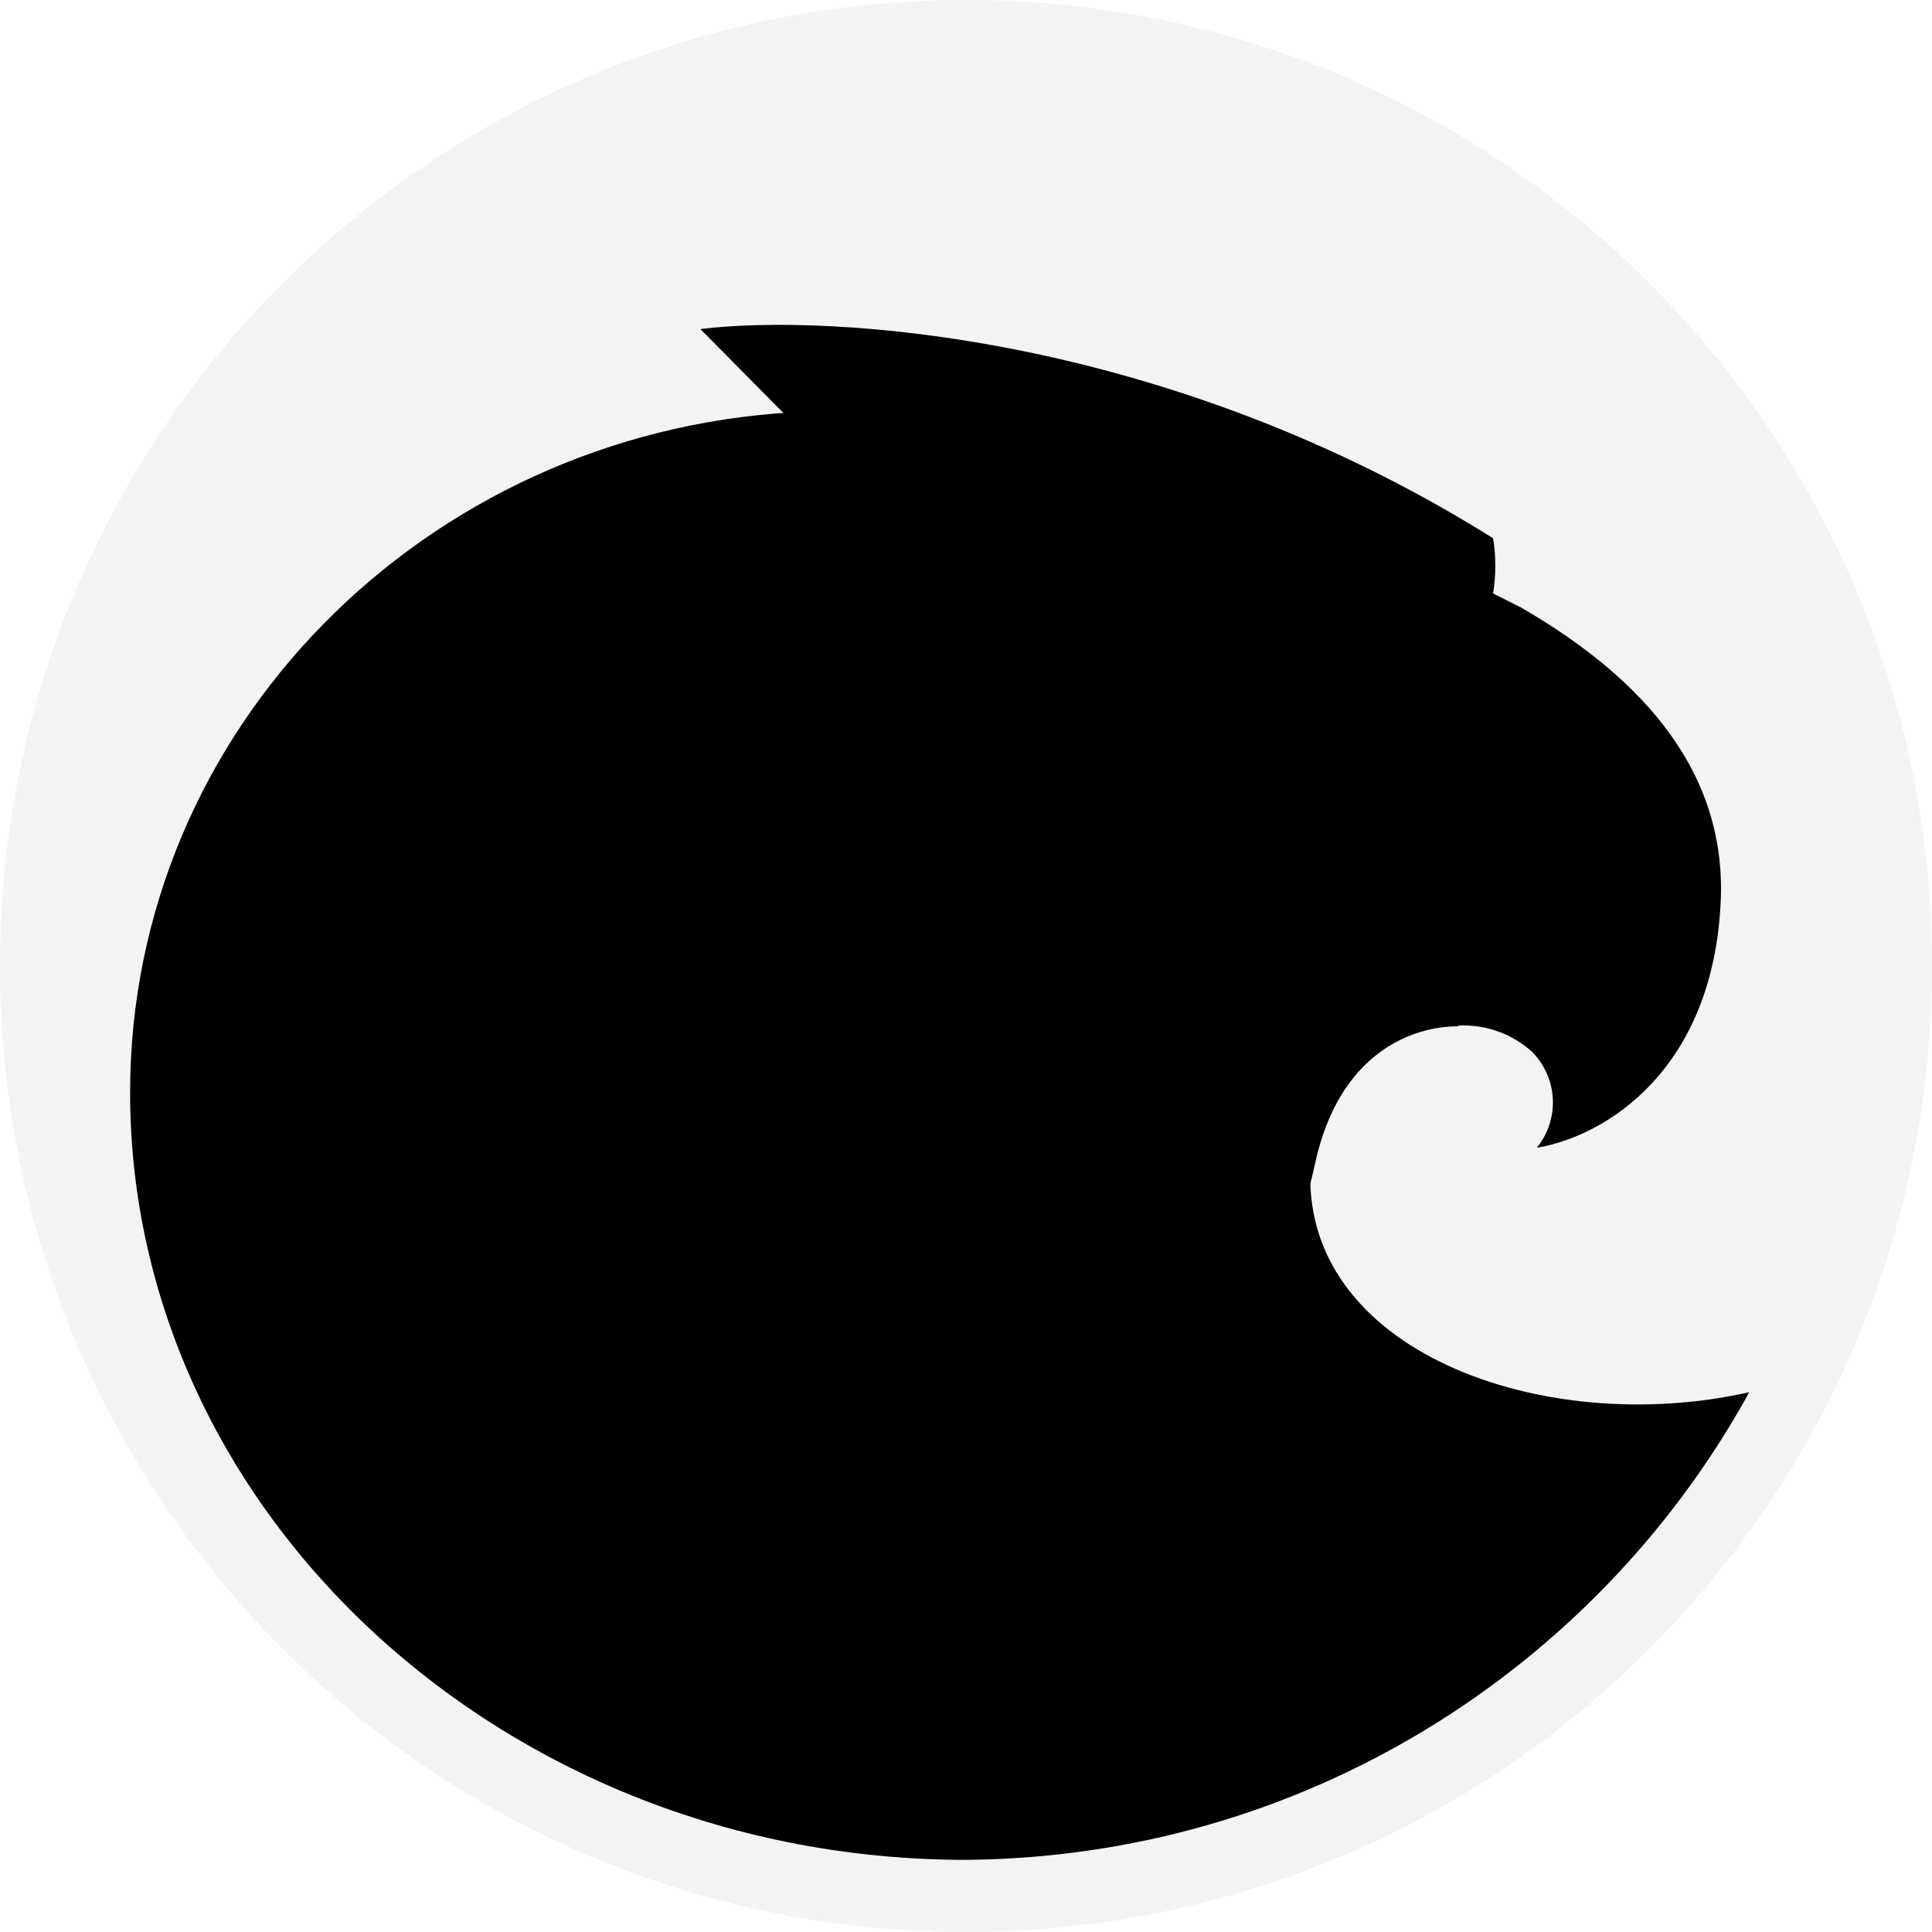 <!-- Generated by IcoMoon.io -->
<svg version="1.1" xmlns="http://www.w3.org/2000/svg" viewBox="0 0 32 32">
<title>ant</title>
<path fill="#000" opacity="0.05" d="M32 16c0 8.837-7.163 16-16 16s-16-7.163-16-16c0-8.837 7.163-16 16-16s16 7.163 16 16z"></path>
<path fill="#000" d="M28.5 14.94c0.11-2.305-1.5-3.835-3.32-4.885l-1.18 6.945c0.071-0.010 0.152-0.016 0.235-0.016 0.434 0 0.83 0.162 1.131 0.428l-0.002-0.002c0.22 0.216 0.357 0.517 0.357 0.849 0 0.286-0.101 0.548-0.268 0.753l0.002-0.002c1.14-0.19 2.915-1.285 3.045-4.070z"></path>
<path fill="#000" d="M13 6.865l-1.4-1.415c2.12-0.26 7.715 0.070 13.13 3.465 0.024 0.138 0.037 0.296 0.037 0.457s-0.014 0.32-0.039 0.474l0.002-0.017 0.455 0.23c0.477 0.779 0.76 1.722 0.76 2.731 0 0.472-0.062 0.93-0.178 1.366l0.008-0.037c-0.47 1.88-1.275 2.71-1.635 2.88-0.725 0-1.96 0.42-2.36 2.28s-1.17 2.265-1.5 2.235l-8 0.095-5.28-3.11-0.76-6.435 1.5-2 2.68-2.19 1.91-0.78zM22.455 9.5c-0.222 0.235-0.479 0.433-0.764 0.587l-0.016 0.008c-2.055-0.44-2.8-1.5-2.8-1.5 0.086-0.003 0.186-0.004 0.287-0.004 1.732 0 3.357 0.458 4.76 1.259l-0.047-0.025c-0.398-0.131-0.877-0.244-1.369-0.319l-0.051-0.006z"></path>
<path fill="#000" d="M21.71 19.28c-1.405 0.691-3.057 1.095-4.804 1.095-0.027 0-0.053-0-0.080-0l0.004 0c-5.045 0-9.13-3.17-9.13-7.075 0-2.89 2.23-5.37 5.425-6.47-6.080 0.35-10.97 5.235-10.97 11.265 0 6.96 6.205 12.71 13.845 12.71 5.564-0.047 10.397-3.129 12.931-7.669l0.039-0.076c-3.425 0.77-7.47-0.695-7.26-3.78z"></path>
</svg>
